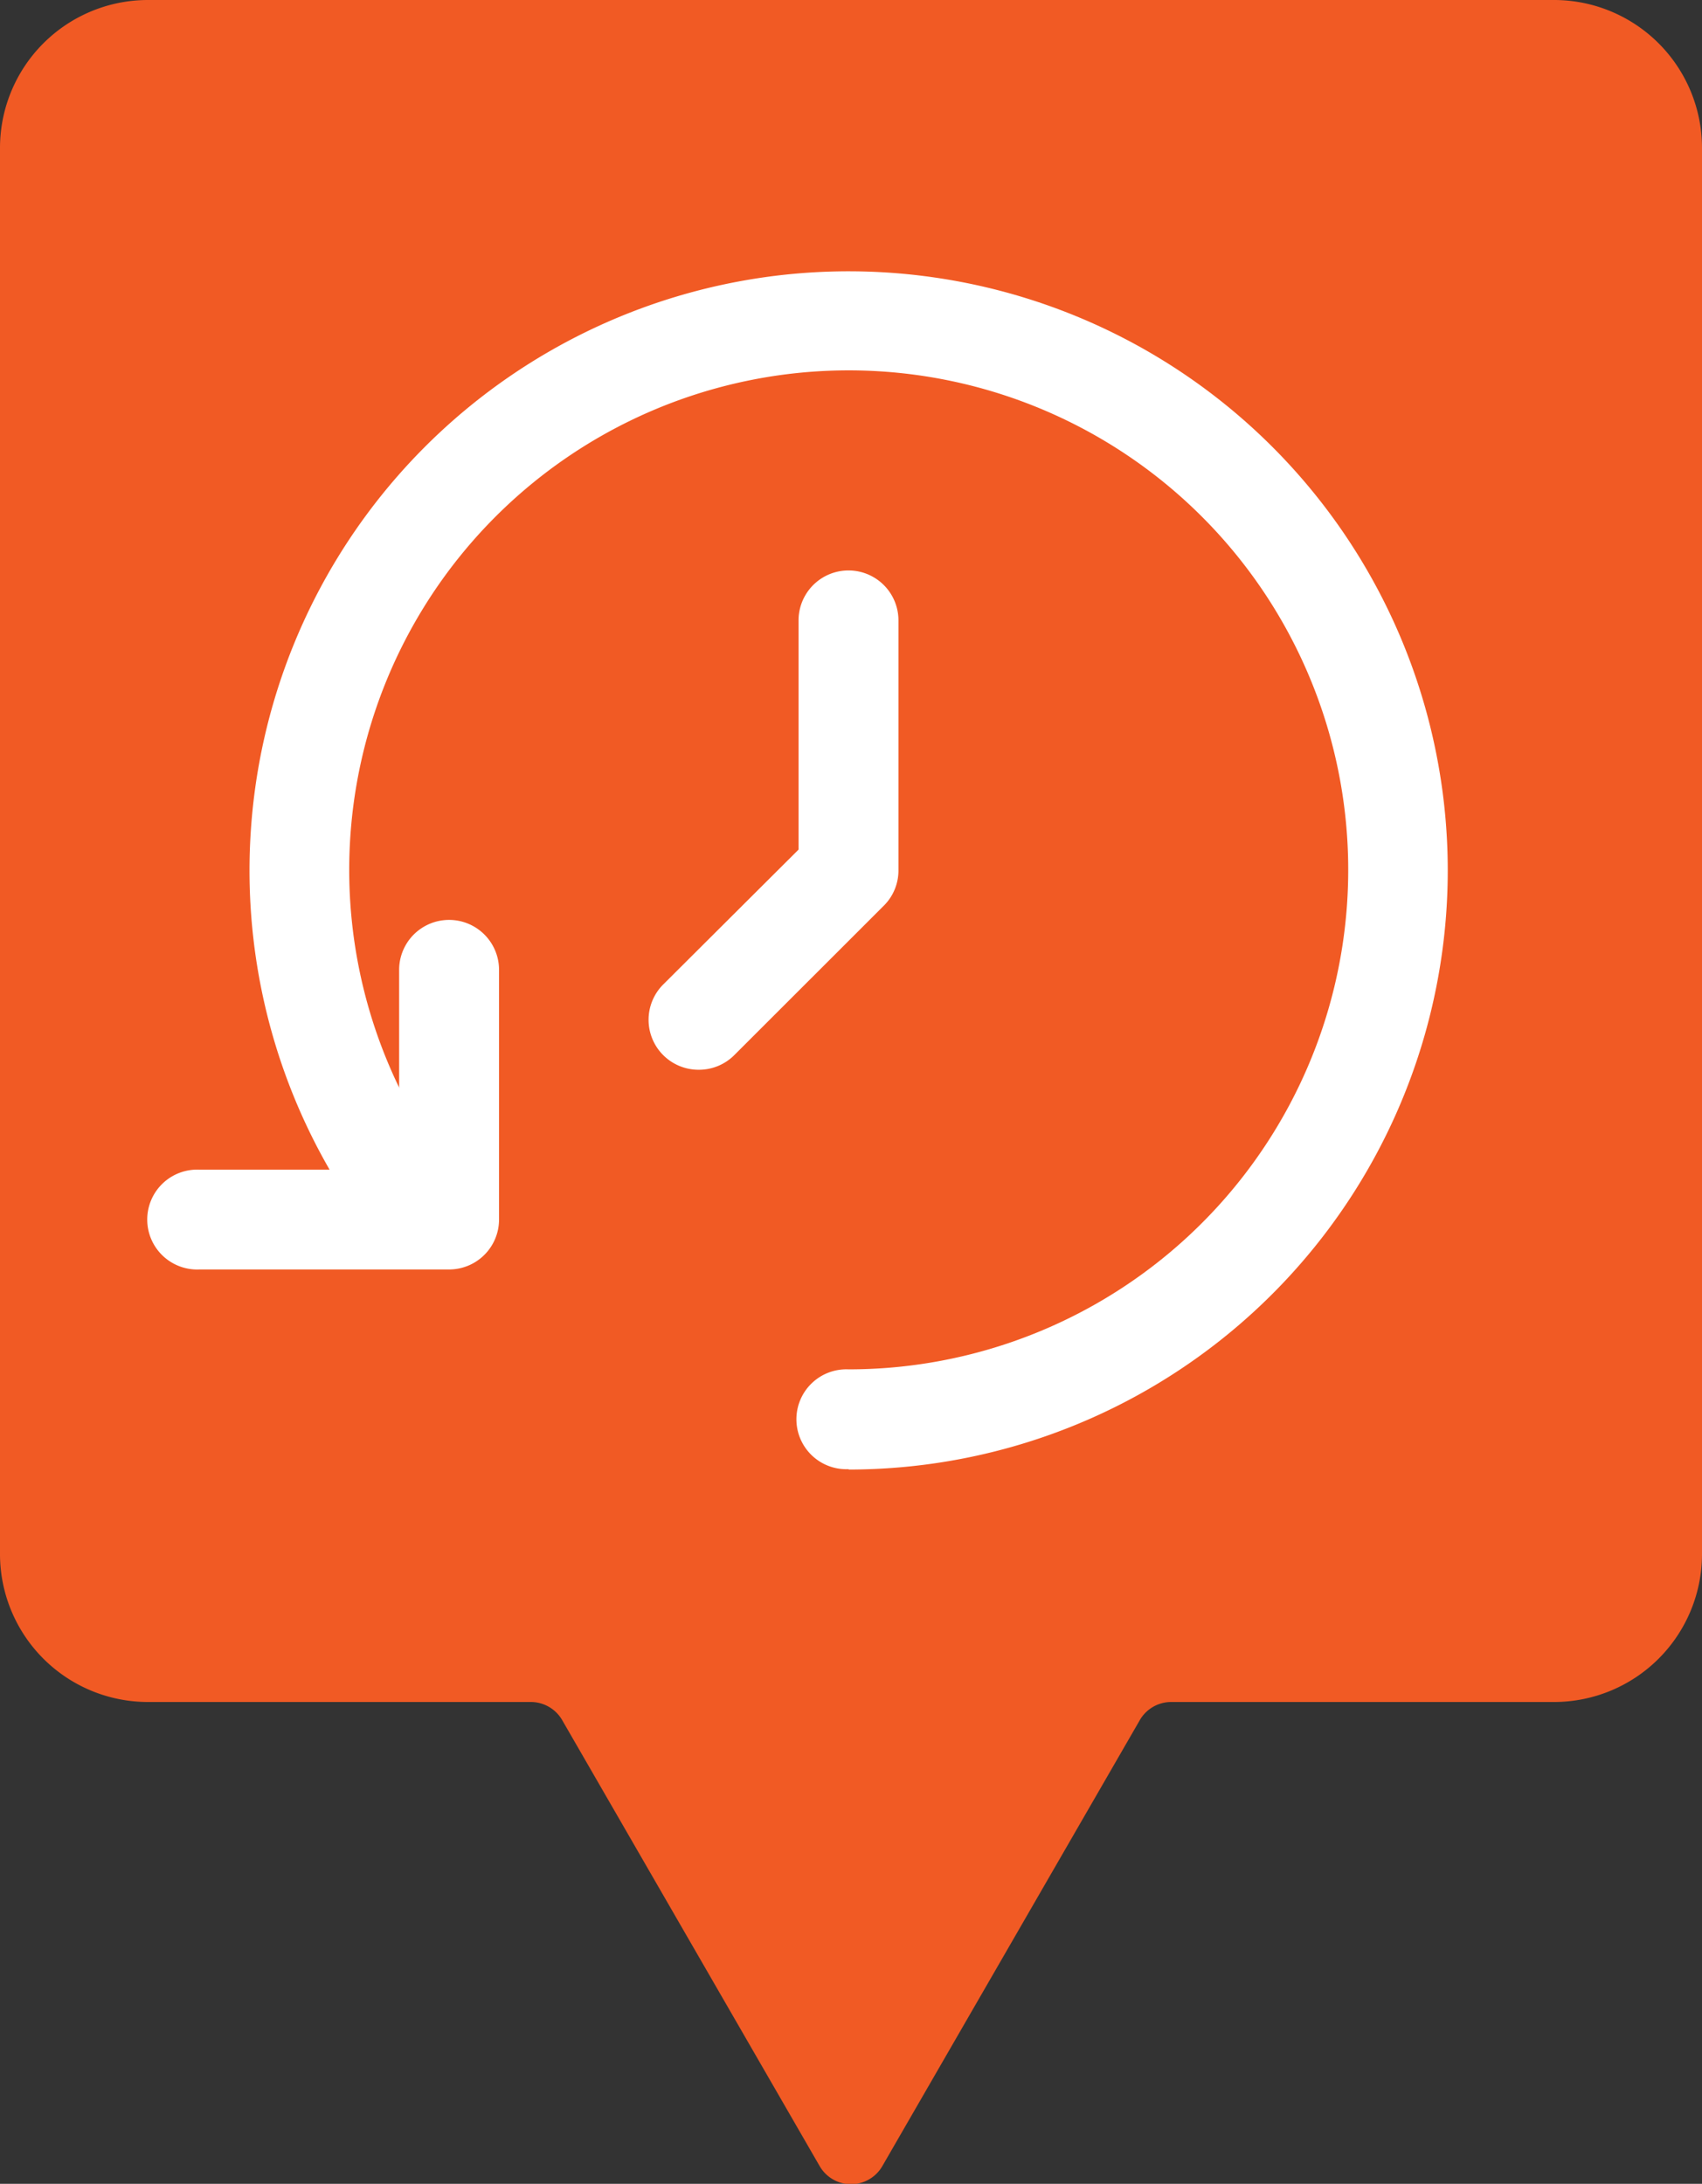 <svg xmlns="http://www.w3.org/2000/svg" viewBox="0 0 184 236.09"><rect x="0" y="0" width="184" height="236.09" fill="#333333" stroke="none"/><defs><style>.cls-1{fill:#f15a24;}.cls-2{fill:#fff;}</style></defs><g id="Lager_2" data-name="Lager 2"><g id="Slow_down" data-name="Slow down"><path class="cls-1" d="M168.09,0H15.91A16,16,0,0,0,0,15.91V168.09A16,16,0,0,0,15.91,184h41.5a3.92,3.92,0,0,1,3.39,2l27.81,48.17a3.91,3.91,0,0,0,6.78,0L123.2,186a3.92,3.92,0,0,1,3.39-2h41.5A16,16,0,0,0,184,168.09V15.91A16,16,0,0,0,168.09,0Z"/><g id="Layer_2" data-name="Layer 2"><path class="cls-2" d="M91.73,158.83a5.4,5.4,0,1,1,0-10.79A54,54,0,1,0,47.58,125.1a5.41,5.41,0,0,1-8.83,6.24l0,0a64.77,64.77,0,1,1,53,27.53Z"/><path class="cls-2" d="M48.55,137.24h-27a5.4,5.4,0,1,1,0-10.79H43.15v-21.6a5.4,5.4,0,0,1,10.8,0v27A5.4,5.4,0,0,1,48.55,137.24Z"/><path class="cls-2" d="M75.54,115.65a5.4,5.4,0,0,1-3.86-9.2l0,0L86.33,91.85V67.07a5.4,5.4,0,0,1,10.8,0v27a5.36,5.36,0,0,1-1.57,3.83L79.37,114.08A5.4,5.4,0,0,1,75.54,115.65Z"/></g></g></g></svg>